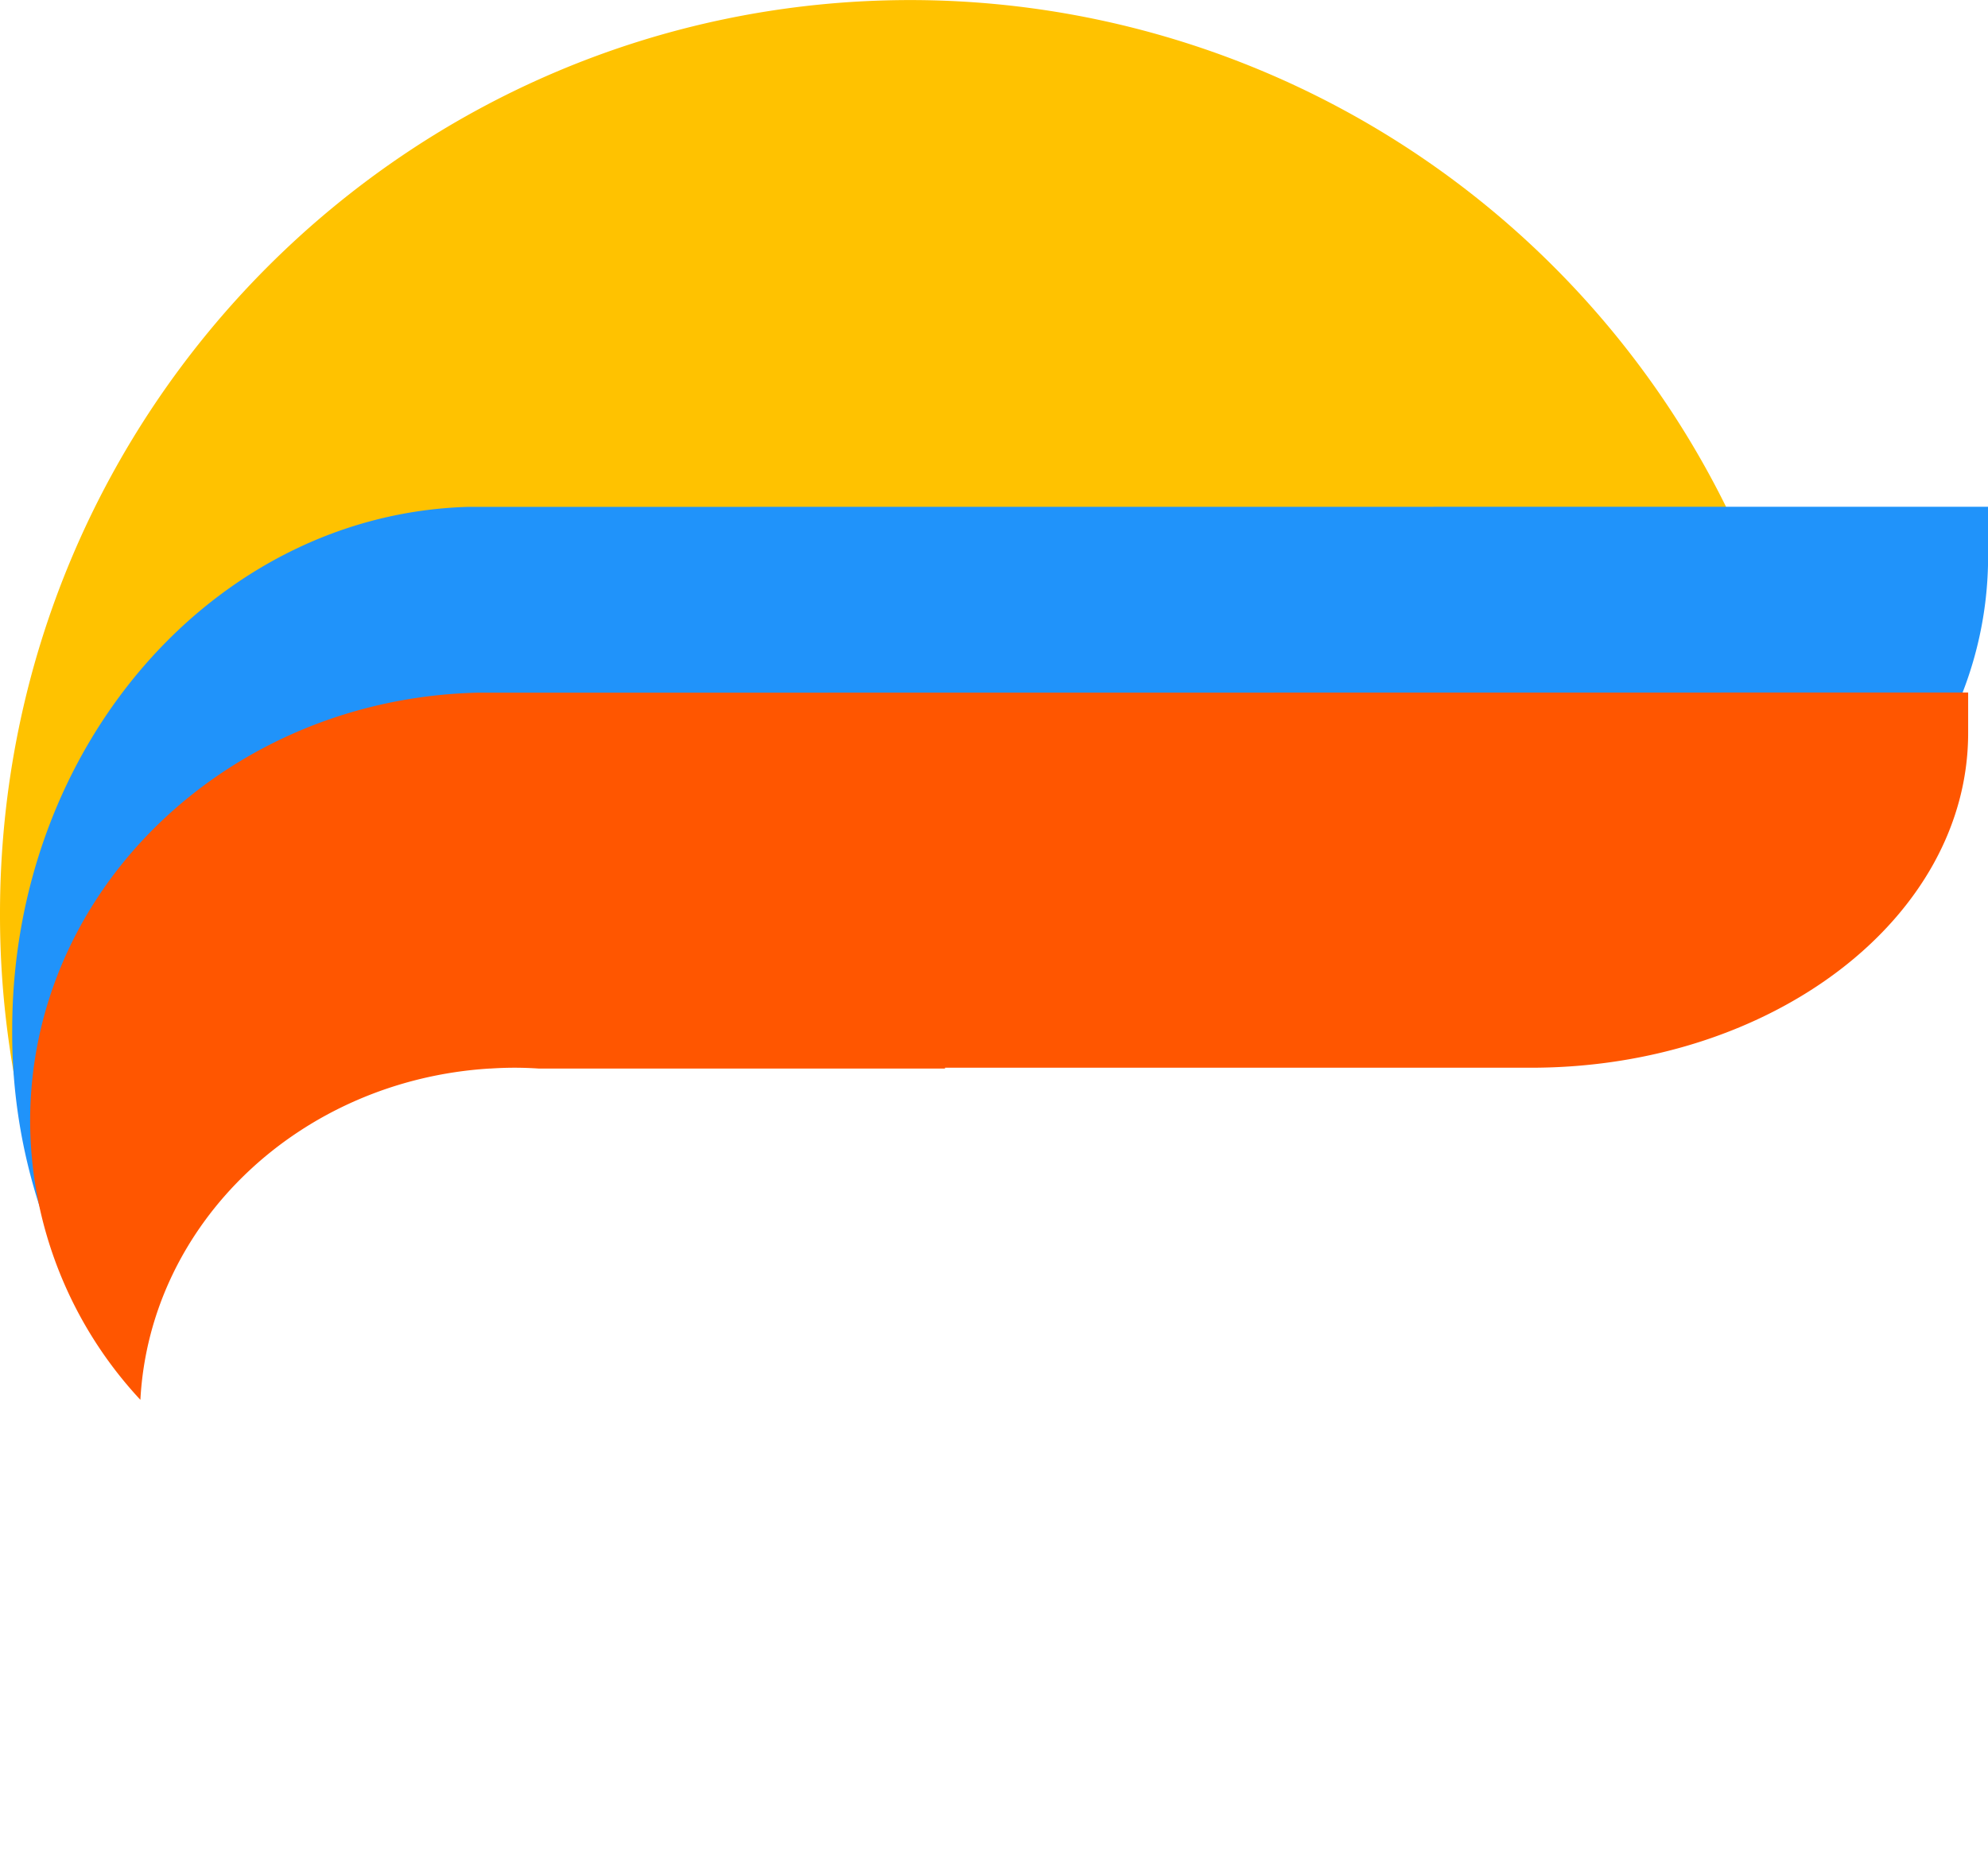 <svg xmlns="http://www.w3.org/2000/svg" viewBox="0 0 332.49 311.65"><defs><style>.cls-1{fill:#ffc200;}.cls-2{fill:#2093fa;}.cls-3{fill:#ff5600;}.cls-4{font-size:70px;font-family:CoolveticaRg-Regular, Coolvetica;}.cls-5{letter-spacing:-0.05em;}.cls-6{letter-spacing:-0.01em;}</style></defs><title>turistando logo</title><g id="Cam"><path class="cls-1" d="M670.72,211.55l.37,0H800.33A152.28,152.28,0,0,0,662.14,123c-84.11,0-152.3,68.42-152.3,152.82a152.58,152.58,0,0,0,20.29,76.27c0-1.38-.07-2.77-.07-4.17C530.06,273.08,592.9,212.33,670.72,211.55Z" transform="translate(-509.84 -122.99)"/></g><g id="Cam2"><path class="cls-2" d="M588.16,207.77v0c-42.31,1.2-76.28,39.88-76.28,87.44a93.31,93.31,0,0,0,18.8,56.84c1.61-36.14,27.29-65.19,59.5-67.6h.17c1.37-.1,2.75-.17,4.15-.17s2.77.07,4.14.17h69.24a1,1,0,0,0,0-.17h99.92c41.18,0,74.55-30.57,74.55-68.28v-8.25Z" transform="translate(-509.84 -122.99)"/><path class="cls-3" d="M589.69,238.85v0c-41.49,1-74.81,32.7-74.81,71.68a68.7,68.7,0,0,0,18.44,46.6c1.58-29.63,26.77-53.44,58.36-55.41h.17c1.34-.09,2.7-.14,4.06-.14s2.72.05,4.07.14h67.91a.59.59,0,0,0,0-.14h98c40.38,0,73.12-25.06,73.12-56v-6.76Z" transform="translate(-509.84 -122.99)"/></g><g id="Fonte"></g></svg>